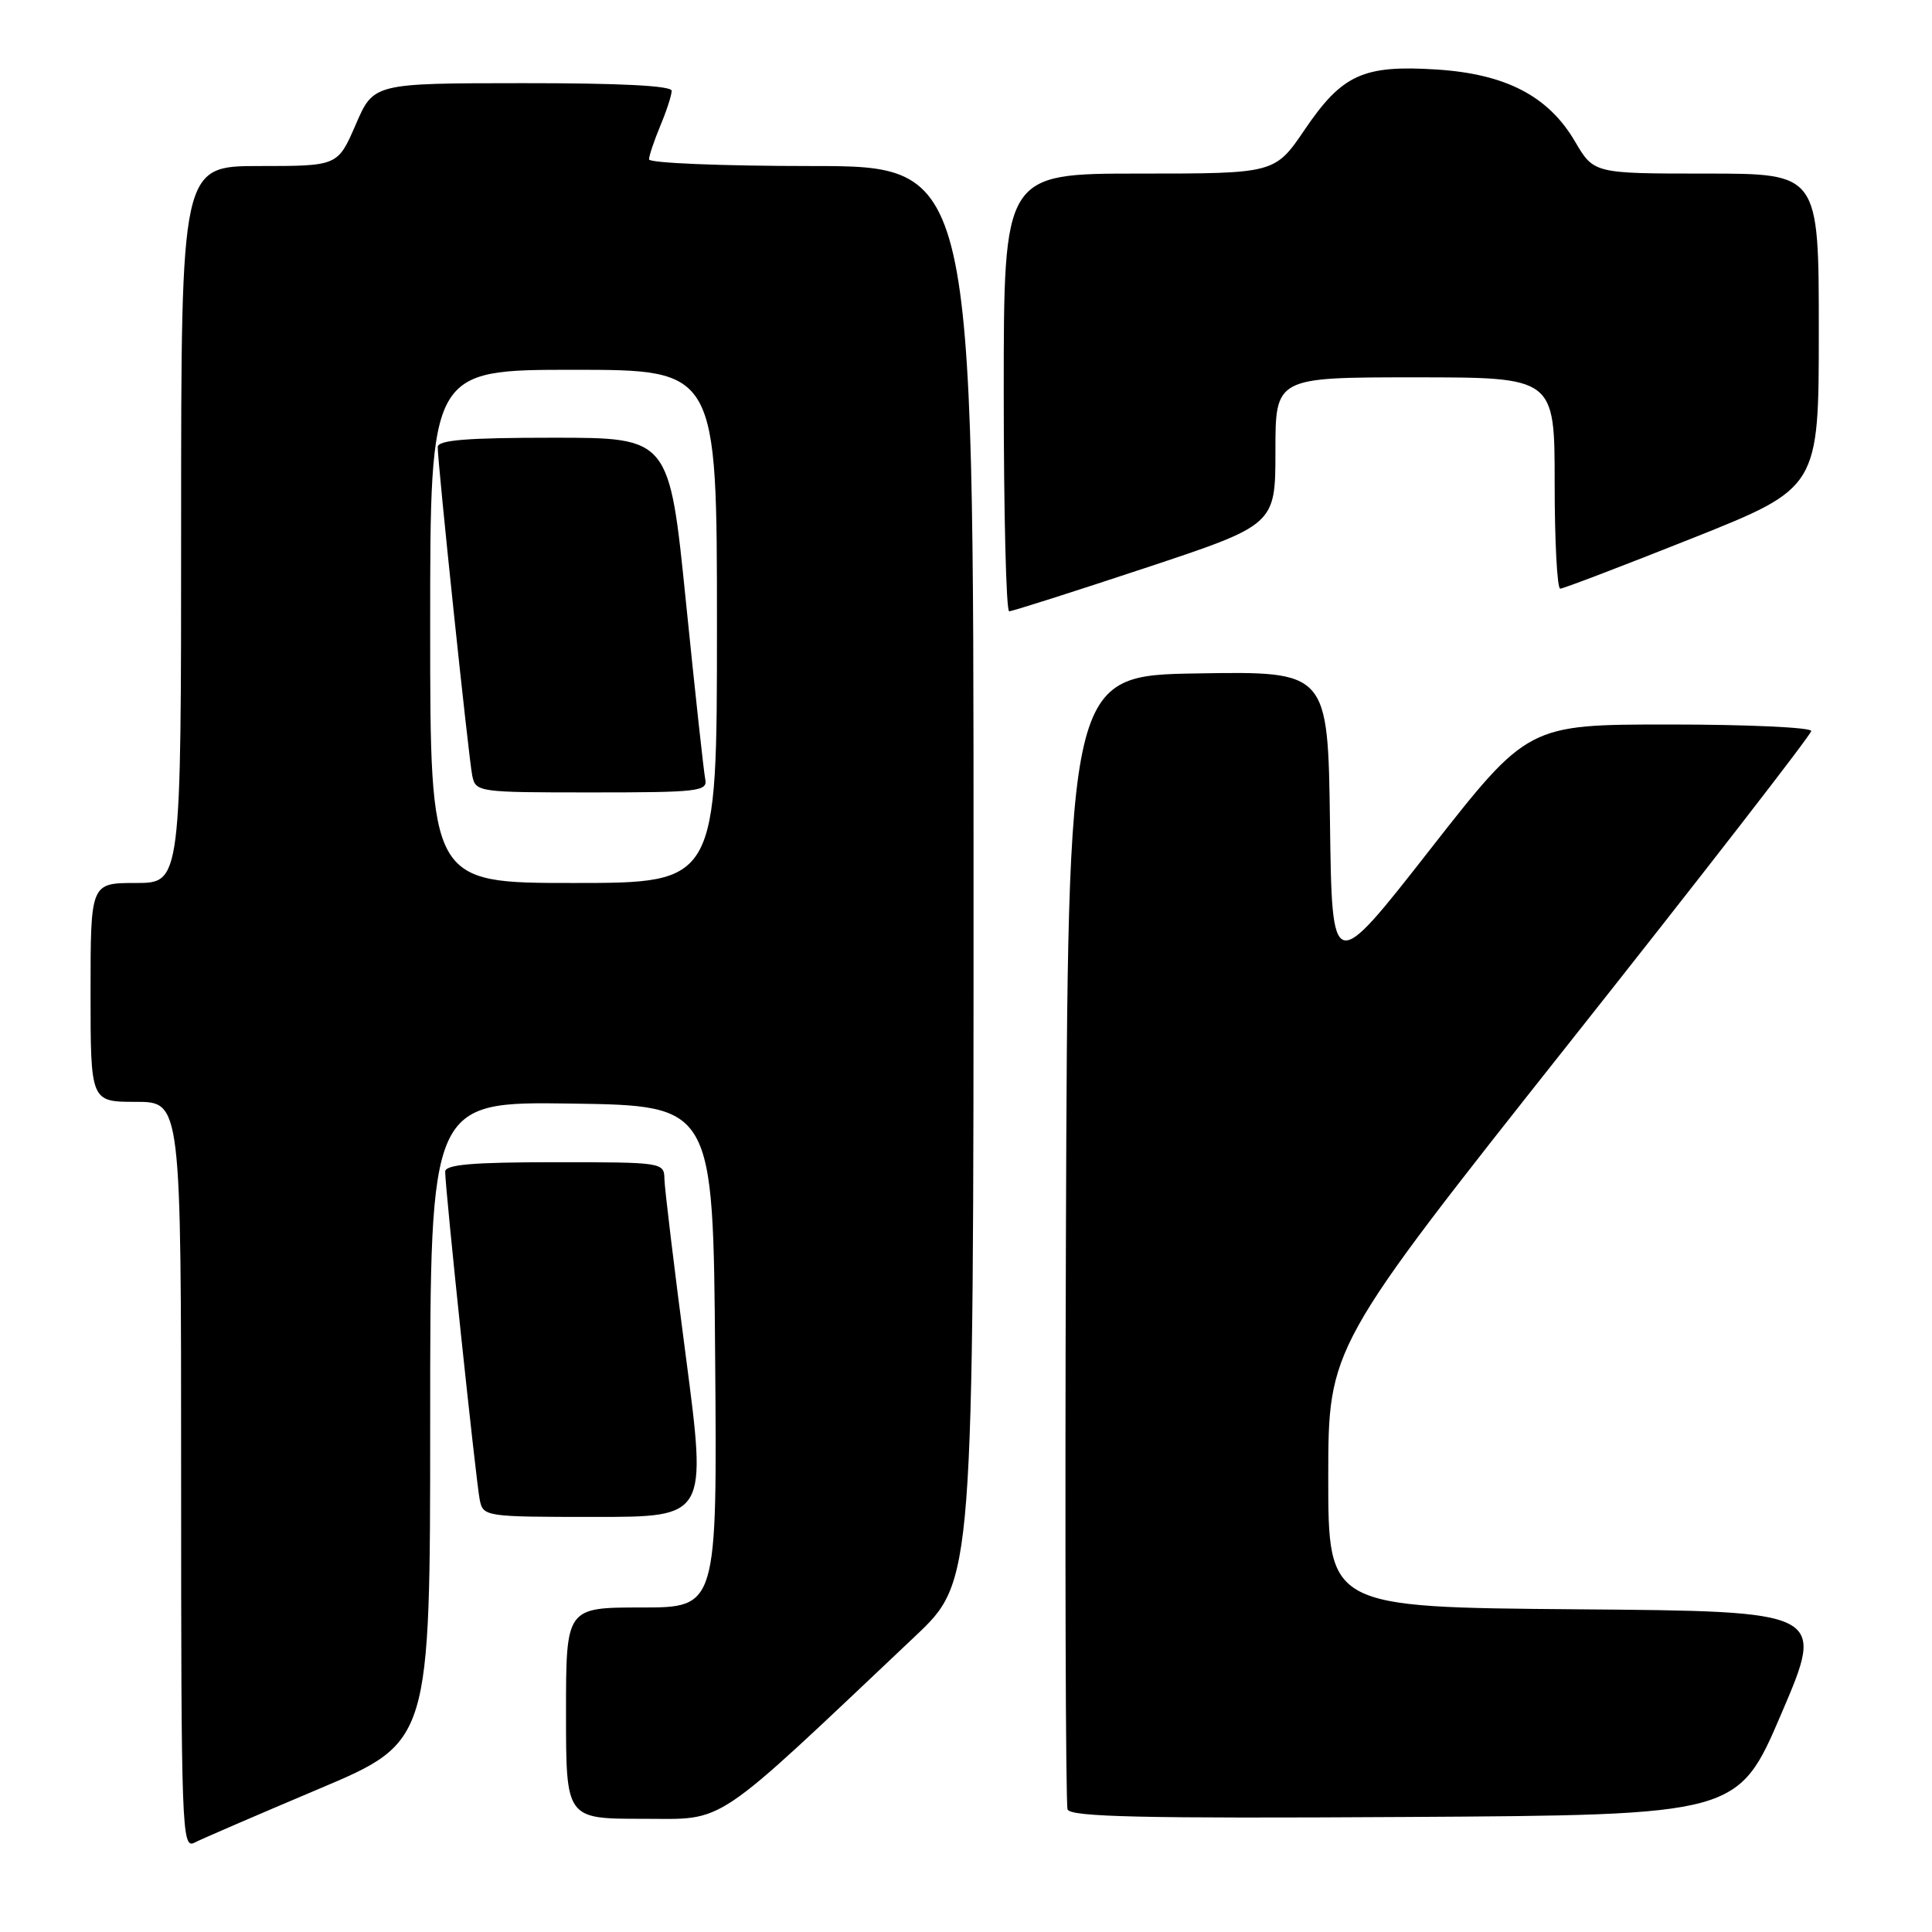 <?xml version="1.0" encoding="UTF-8" standalone="no"?>
<!DOCTYPE svg PUBLIC "-//W3C//DTD SVG 1.1//EN" "http://www.w3.org/Graphics/SVG/1.1/DTD/svg11.dtd" >
<svg xmlns="http://www.w3.org/2000/svg" xmlns:xlink="http://www.w3.org/1999/xlink" version="1.1" viewBox="0 0 256 256">
 <g >
 <path fill="currentColor"
d=" M 42.25 237.04 C 57.00 230.81 57.00 230.81 57.00 188.38 C 57.00 145.96 57.00 145.96 75.75 146.23 C 94.50 146.50 94.50 146.50 94.76 179.75 C 95.03 213.00 95.03 213.00 85.01 213.00 C 75.00 213.00 75.00 213.00 75.00 227.00 C 75.00 241.00 75.00 241.00 85.13 241.00 C 96.35 241.00 94.01 242.57 121.25 216.82 C 129.00 209.50 129.00 209.50 129.00 115.75 C 129.00 22.00 129.00 22.00 107.50 22.00 C 95.67 22.00 86.00 21.60 86.00 21.12 C 86.00 20.64 86.68 18.63 87.50 16.65 C 88.33 14.68 89.00 12.60 89.00 12.03 C 89.00 11.36 82.17 11.01 69.25 11.02 C 49.50 11.03 49.50 11.03 47.13 16.52 C 44.75 22.00 44.75 22.00 34.38 22.00 C 24.00 22.00 24.00 22.00 24.00 69.50 C 24.00 117.00 24.00 117.00 18.00 117.00 C 12.00 117.00 12.00 117.00 12.00 131.50 C 12.00 146.00 12.00 146.00 18.00 146.00 C 24.00 146.00 24.00 146.00 24.00 195.54 C 24.00 242.39 24.09 245.02 25.75 244.17 C 26.71 243.67 34.14 240.47 42.25 237.04 Z  M 236.07 227.00 C 241.85 213.50 241.85 213.50 208.92 213.24 C 176.00 212.97 176.00 212.97 176.00 195.74 C 176.01 178.50 176.01 178.50 208.00 138.11 C 225.60 115.90 240.00 97.33 240.00 96.86 C 240.00 96.39 231.55 96.00 221.23 96.00 C 202.46 96.00 202.46 96.00 189.48 112.58 C 176.50 129.17 176.50 129.17 176.23 109.06 C 175.96 88.95 175.96 88.95 158.73 89.23 C 141.50 89.50 141.50 89.50 141.24 164.00 C 141.10 204.98 141.20 239.07 141.46 239.76 C 141.84 240.75 151.32 240.97 186.12 240.76 C 230.30 240.50 230.30 240.50 236.07 227.00 Z  M 90.88 179.75 C 89.34 168.06 88.07 157.49 88.04 156.25 C 88.00 154.02 87.86 154.00 73.50 154.00 C 62.57 154.00 59.00 154.31 58.99 155.25 C 58.97 157.38 63.08 196.37 63.57 198.75 C 64.03 200.96 64.29 201.00 78.85 201.00 C 93.67 201.00 93.67 201.00 90.88 179.75 Z  M 151.72 75.27 C 169.00 69.54 169.00 69.54 169.00 59.77 C 169.00 50.00 169.00 50.00 187.50 50.00 C 206.00 50.00 206.00 50.00 206.00 64.00 C 206.00 71.70 206.33 78.00 206.74 78.00 C 207.14 78.00 215.02 74.99 224.24 71.32 C 241.00 64.64 241.00 64.64 241.00 43.82 C 241.00 23.00 241.00 23.00 226.10 23.00 C 211.19 23.00 211.19 23.00 208.69 18.74 C 205.17 12.73 199.53 9.80 190.35 9.21 C 180.65 8.59 177.85 9.86 172.90 17.15 C 168.93 23.00 168.93 23.00 150.96 23.00 C 133.00 23.00 133.00 23.00 133.00 52.00 C 133.00 67.95 133.32 81.00 133.72 81.00 C 134.12 81.00 142.22 78.42 151.72 75.27 Z  M 57.00 83.00 C 57.00 49.00 57.00 49.00 76.00 49.00 C 95.00 49.00 95.00 49.00 95.00 83.00 C 95.00 117.00 95.00 117.00 76.00 117.00 C 57.00 117.00 57.00 117.00 57.00 83.00 Z  M 93.45 103.25 C 93.25 102.29 92.10 91.71 90.89 79.75 C 88.69 58.00 88.69 58.00 73.35 58.00 C 61.82 58.00 58.00 58.31 58.00 59.24 C 58.00 61.46 62.10 100.44 62.57 102.75 C 63.03 104.97 63.27 105.00 78.43 105.00 C 92.55 105.00 93.78 104.86 93.45 103.25 Z "/>
</g>
</svg>